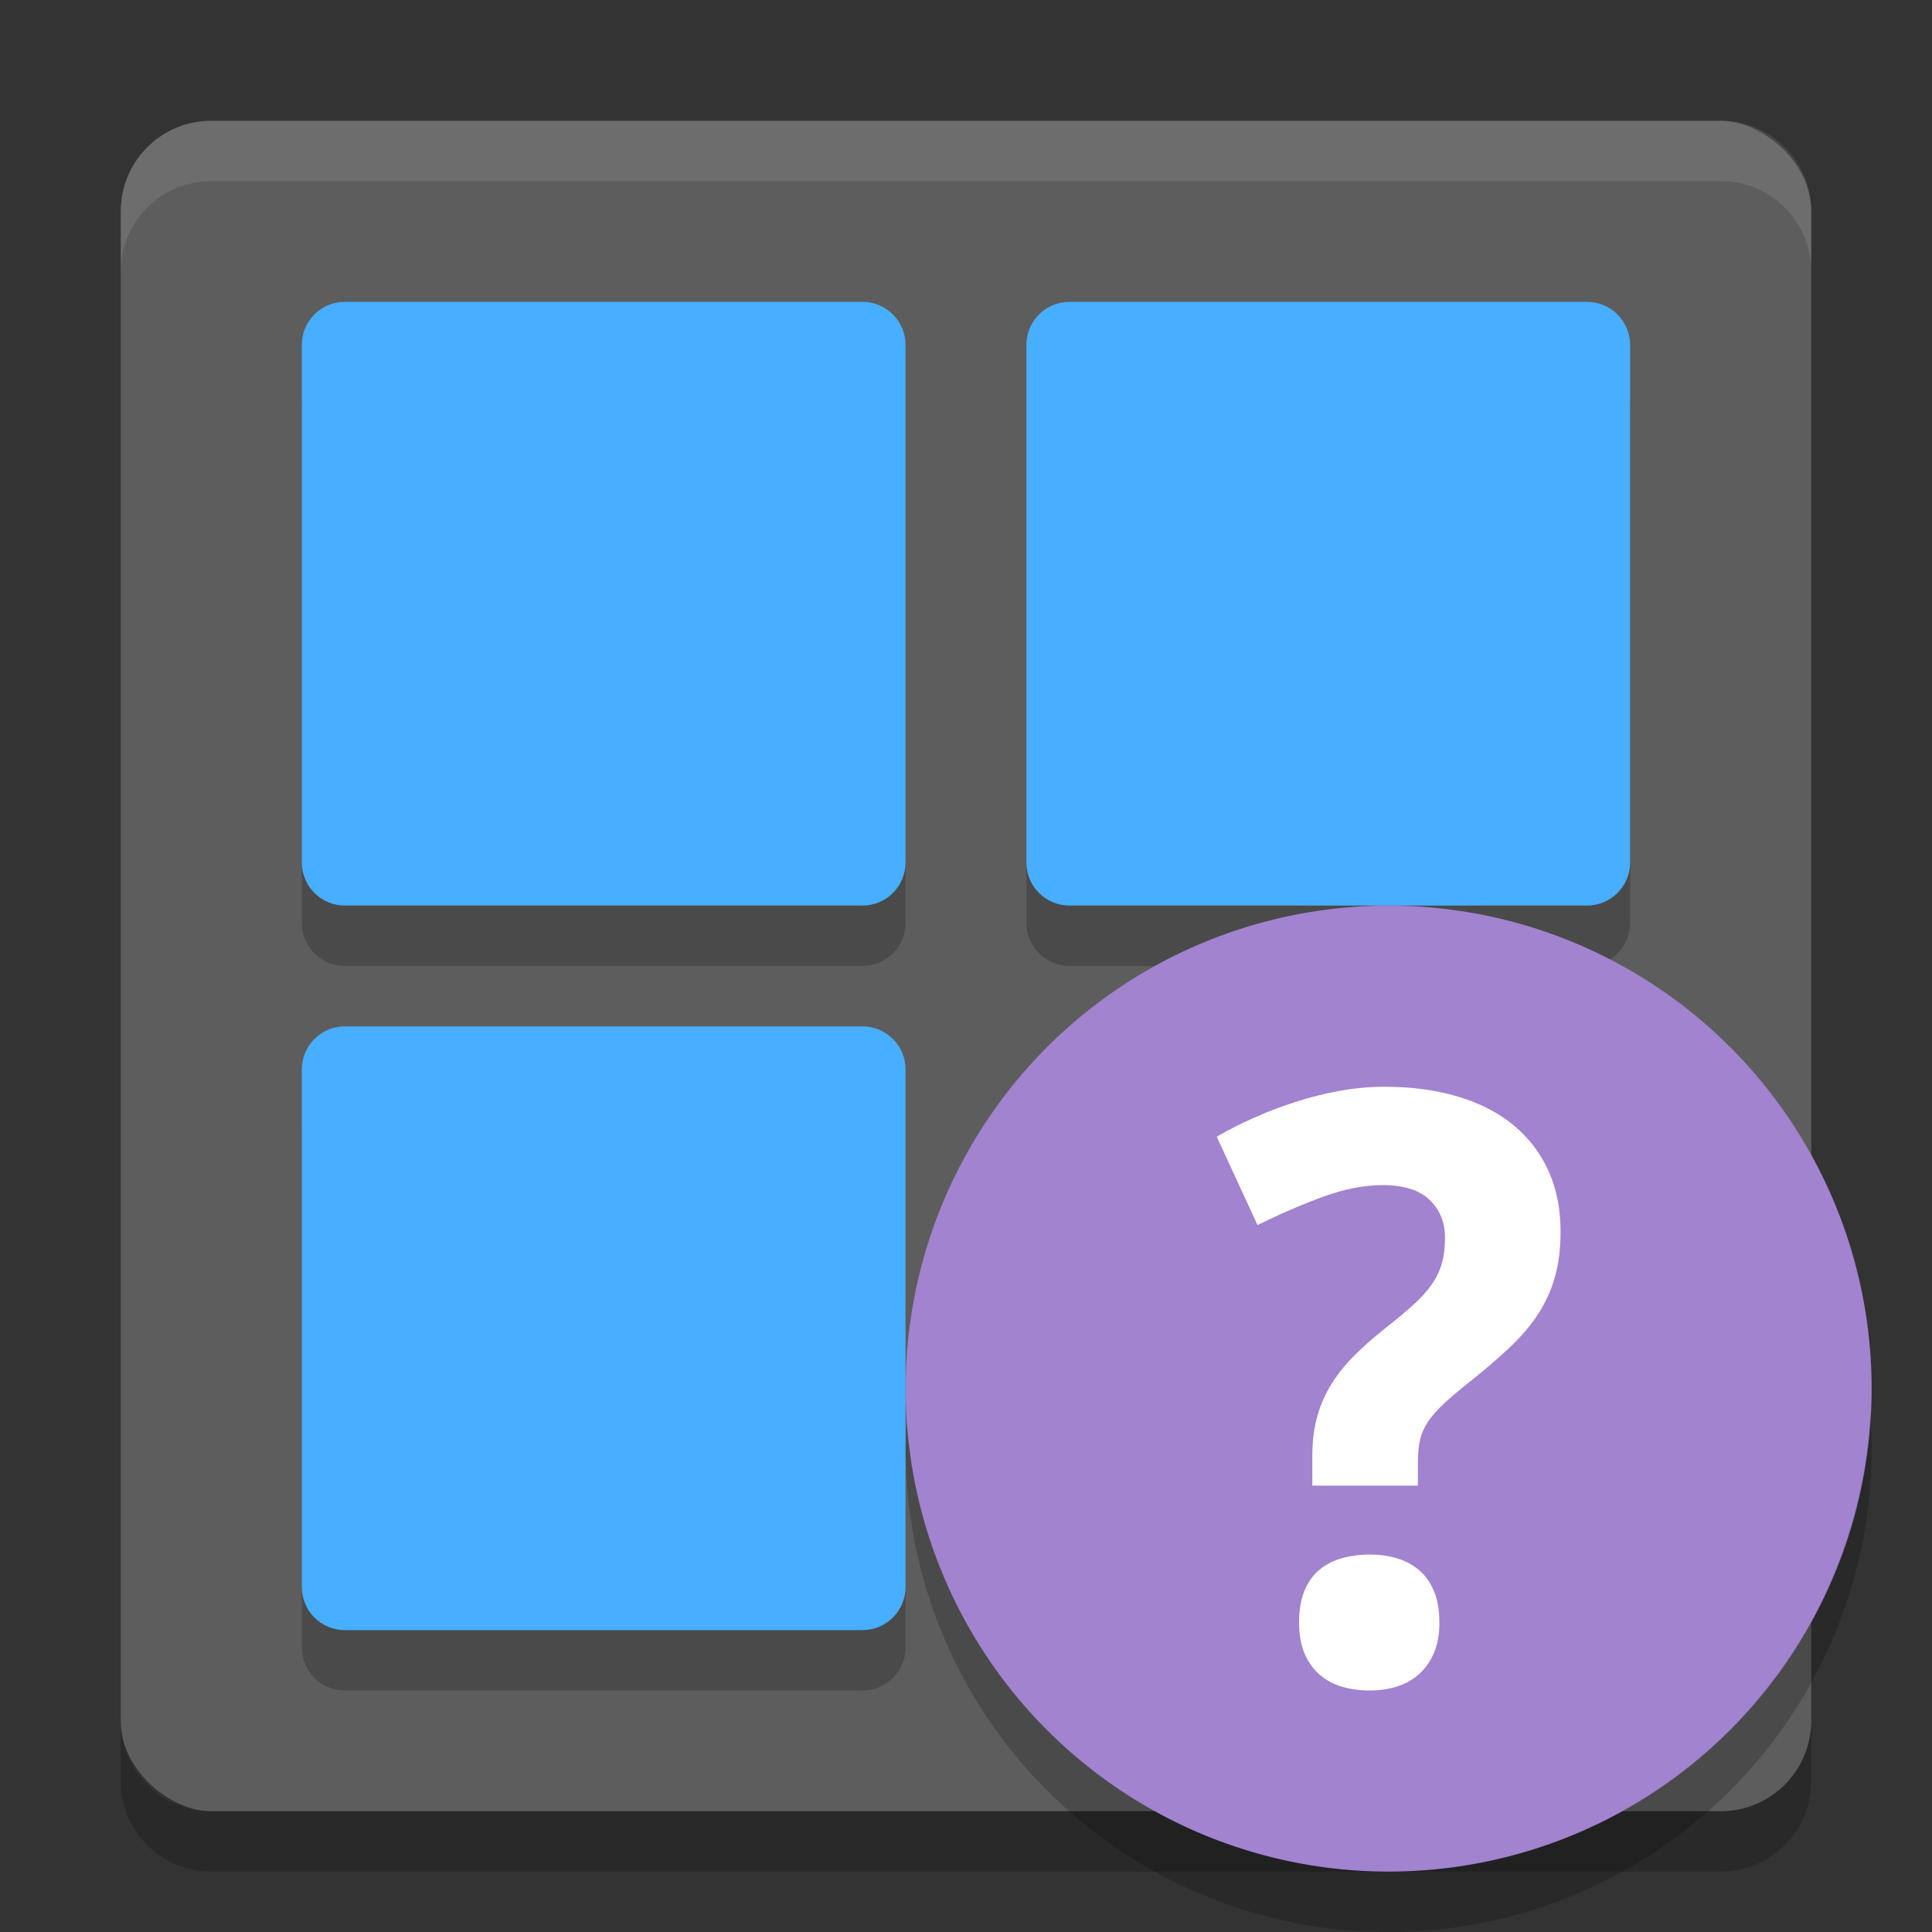 <?xml version="1.0" encoding="UTF-8" standalone="no"?>
<svg id="svg2817" xmlns:rdf="http://www.w3.org/1999/02/22-rdf-syntax-ns#" xmlns="http://www.w3.org/2000/svg" height="32" width="32" version="1.0" xmlns:cc="http://creativecommons.org/ns#" xmlns:dc="http://purl.org/dc/elements/1.1/">
    <rect width="100%" height="100%" fill="#333333" stroke="none"/>
    <rect id="rect4255" ry="1.5" rx="1.5" transform="matrix(0,-1,-1,0,0,0)" height="28" width="28" y="-30" x="-30" fill="#5d5d5d"/>
    <path id="path4359" opacity=".2" d="m5.714 18h8.571c0.395 0 0.714 0.319 0.714 0.714v8.571c0 0.396-0.319 0.715-0.714 0.715h-8.572c-0.396 0-0.714-0.319-0.714-0.714v-8.572c0-0.395 0.319-0.714 0.714-0.714z"/>
    <g id="g4353" opacity=".2" transform="translate(0 1)">
        <path id="path4355" d="m5.714 5h8.571c0.395 0 0.714 0.319 0.714 0.714v8.571c0 0.395-0.319 0.714-0.714 0.714h-8.572c-0.396 0-0.714-0.319-0.714-0.714v-8.572c0-0.396 0.319-0.714 0.714-0.714z"/>
        <path id="path4357" d="m17.714 5h8.571c0.396 0 0.715 0.319 0.715 0.714v8.571c0 0.395-0.319 0.714-0.714 0.714h-8.571c-0.396 0-0.715-0.319-0.715-0.714v-8.571c0-0.396 0.319-0.714 0.714-0.714z"/>
    </g>
    <path id="rect4632" opacity=".1" fill="#fff" d="m3.5 2c-0.831 0-1.5 0.669-1.5 1.5v1c0-0.831 0.669-1.5 1.5-1.5h25c0.831 0 1.5 0.669 1.5 1.5v-1c0-0.831-0.669-1.5-1.5-1.5h-25z"/>
    <g id="g4466" fill="#48aeff">
        <path id="rect4454" d="m5.714 5h8.571c0.395 0 0.714 0.319 0.714 0.714v8.571c0 0.395-0.319 0.714-0.714 0.714h-8.572c-0.396 0-0.714-0.319-0.714-0.714v-8.572c0-0.396 0.319-0.714 0.714-0.714z"/>
        <path id="path4464" d="m17.714 5h8.571c0.396 0 0.715 0.319 0.715 0.714v8.571c0 0.395-0.319 0.714-0.714 0.714h-8.571c-0.396 0-0.715-0.319-0.715-0.714v-8.571c0-0.396 0.319-0.714 0.714-0.714z"/>
    </g>
    <path id="path4472" fill="#48aeff" d="m5.714 17h8.571c0.395 0 0.714 0.319 0.714 0.714v8.571c0 0.396-0.319 0.715-0.714 0.715h-8.572c-0.396 0-0.714-0.319-0.714-0.714v-8.572c0-0.395 0.319-0.714 0.714-0.714z"/>
    <path id="rect4442" opacity=".2" d="m2 28.5v1c0 0.831 0.669 1.5 1.5 1.5h25c0.831 0 1.5-0.669 1.5-1.5v-1c0 0.831-0.669 1.5-1.5 1.5h-25c-0.831 0-1.5-0.669-1.5-1.5z"/>
    <circle id="path4058" cy="23" cx="23" r="8" fill="#a183d0"/>
    <path id="path4063" d="m21.517 26.874c0-0.208 0.03-0.383 0.089-0.527 0.06-0.143 0.142-0.259 0.248-0.347 0.106-0.088 0.231-0.152 0.374-0.192 0.143-0.039 0.296-0.06 0.46-0.06 0.155 0 0.302 0.02 0.441 0.06 0.139 0.04 0.261 0.104 0.368 0.192 0.106 0.088 0.189 0.204 0.251 0.347 0.062 0.144 0.093 0.319 0.093 0.527 0 0.199-0.031 0.369-0.093 0.51-0.062 0.141-0.146 0.258-0.251 0.351-0.106 0.092-0.229 0.16-0.368 0.202-0.139 0.042-0.286 0.063-0.441 0.063-0.163 0-0.317-0.021-0.46-0.063-0.144-0.042-0.269-0.11-0.374-0.202-0.106-0.093-0.189-0.21-0.248-0.351-0.059-0.141-0.089-0.311-0.089-0.51m0.219-2.265v-0.49c0-0.225 0.023-0.43 0.07-0.613 0.046-0.184 0.117-0.357 0.212-0.523 0.095-0.165 0.217-0.327 0.367-0.483 0.15-0.157 0.332-0.319 0.543-0.487 0.185-0.146 0.342-0.276 0.47-0.391 0.128-0.114 0.232-0.228 0.311-0.341 0.079-0.112 0.137-0.23 0.172-0.354 0.036-0.124 0.053-0.268 0.053-0.43 0-0.252-0.086-0.46-0.255-0.623-0.17-0.163-0.43-0.245-0.778-0.245-0.304 0-0.632 0.064-0.984 0.192-0.35 0.128-0.714 0.285-1.089 0.47l-0.675-1.464c0.189-0.111 0.396-0.215 0.619-0.314 0.223-0.1 0.455-0.188 0.695-0.265 0.241-0.077 0.485-0.138 0.732-0.182 0.247-0.044 0.49-0.066 0.729-0.066 0.45 0 0.856 0.054 1.218 0.162 0.362 0.108 0.669 0.266 0.921 0.473 0.252 0.208 0.445 0.46 0.579 0.755 0.135 0.296 0.202 0.633 0.202 1.013 0 0.278-0.031 0.527-0.093 0.745-0.061 0.219-0.154 0.422-0.274 0.609-0.122 0.188-0.274 0.369-0.457 0.543-0.183 0.174-0.396 0.359-0.639 0.553-0.185 0.146-0.337 0.273-0.454 0.381-0.117 0.108-0.209 0.211-0.274 0.307-0.066 0.098-0.111 0.198-0.136 0.302-0.024 0.103-0.036 0.226-0.036 0.367v0.397h-1.748z" style="enable-background:new" fill="#fff"/>
    <path id="circle4363" opacity=".2" d="m30.979 23.424a8 8 0 0 1 -7.979 7.576 8 8 0 0 1 -7.979 -7.424 8 8 0 0 0 -0.021 0.424 8 8 0 0 0 8 8 8 8 0 0 0 8 -8 8 8 0 0 0 -0.021 -0.576z"/>
</svg>
